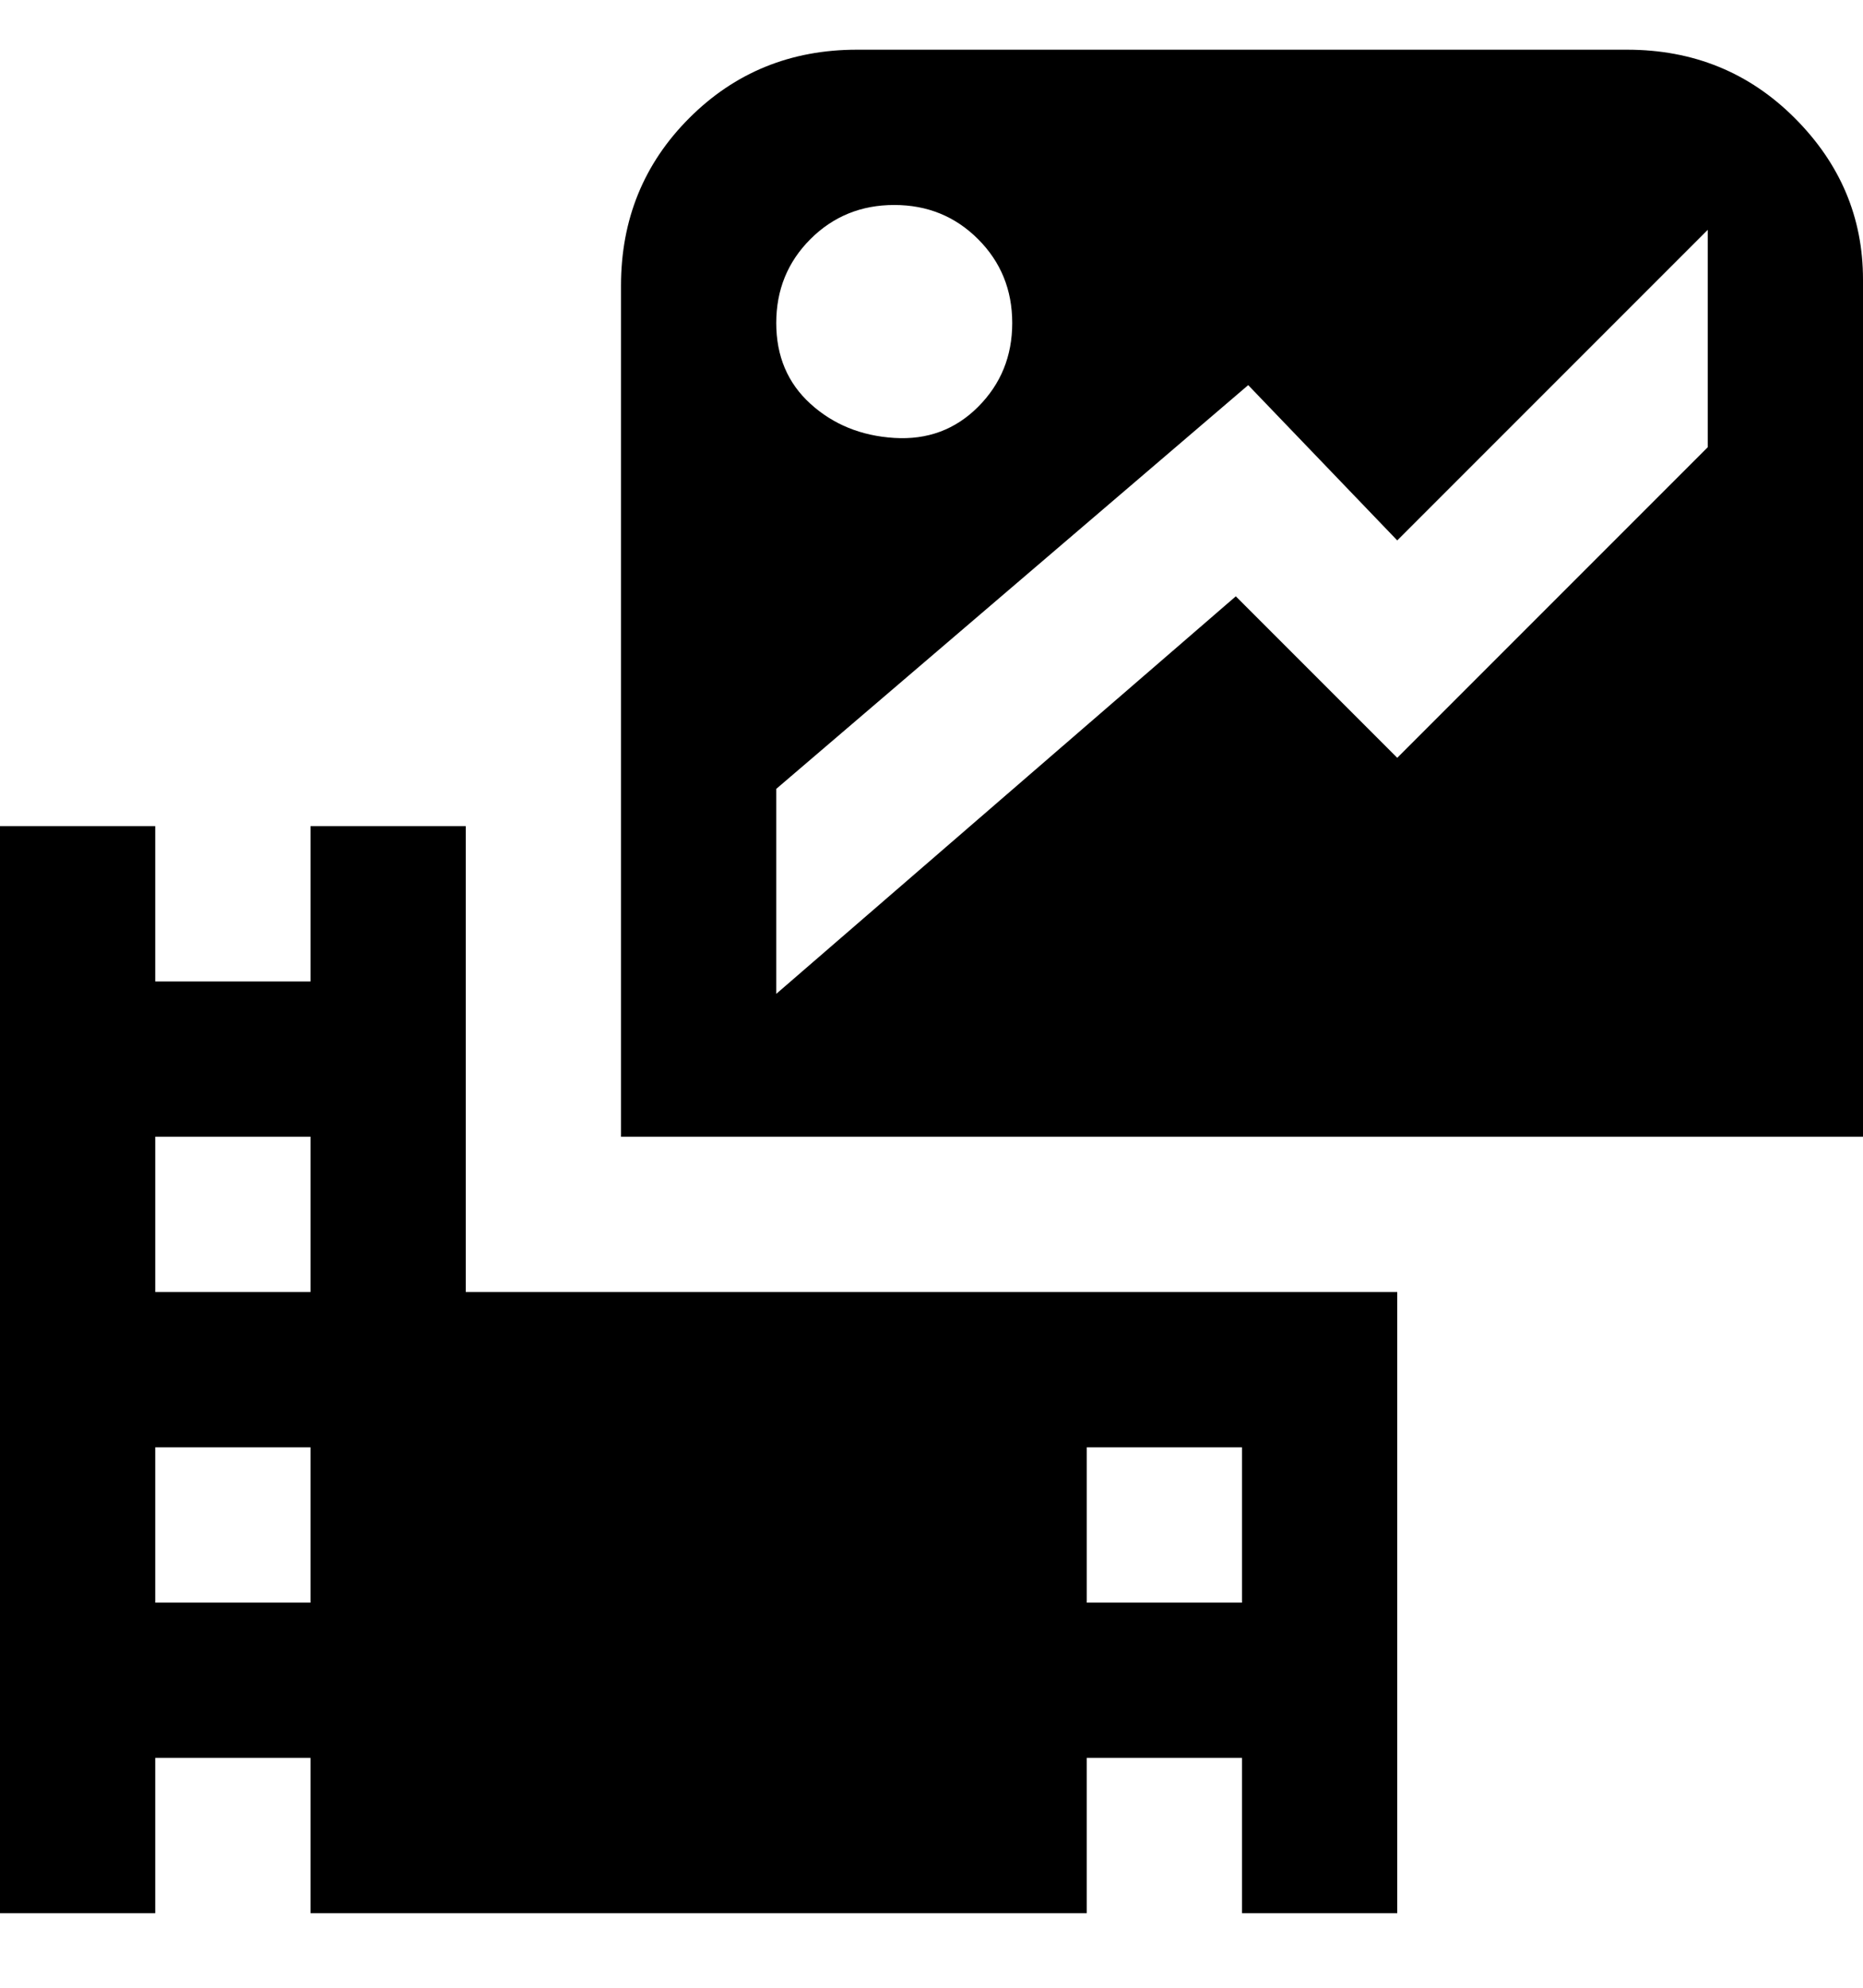 <svg viewBox="0 0 300 320" xmlns="http://www.w3.org/2000/svg"><path d="M263 8H138q-16 0-27 11t-11 27v137h200V45q0-15-11-26T262 8h1zM144 33q8 0 13.5 5.5T163 52q0 8-5.5 13.5t-13.5 5q-8-.5-13.5-5.5T125 52q0-8 5.5-13.5T144 33zm131 39l-50 50-26-26-74 64v-33l76-65 24 25 50-50v35zM75 208v-75H50v25H25v-25H0v175h25v-25h25v25h125v-25h25v25h25V208H75zm-25 50H25v-25h25v25zm-25-50v-25h25v25H25zm150 50v-25h25v25h-25z"/></svg>